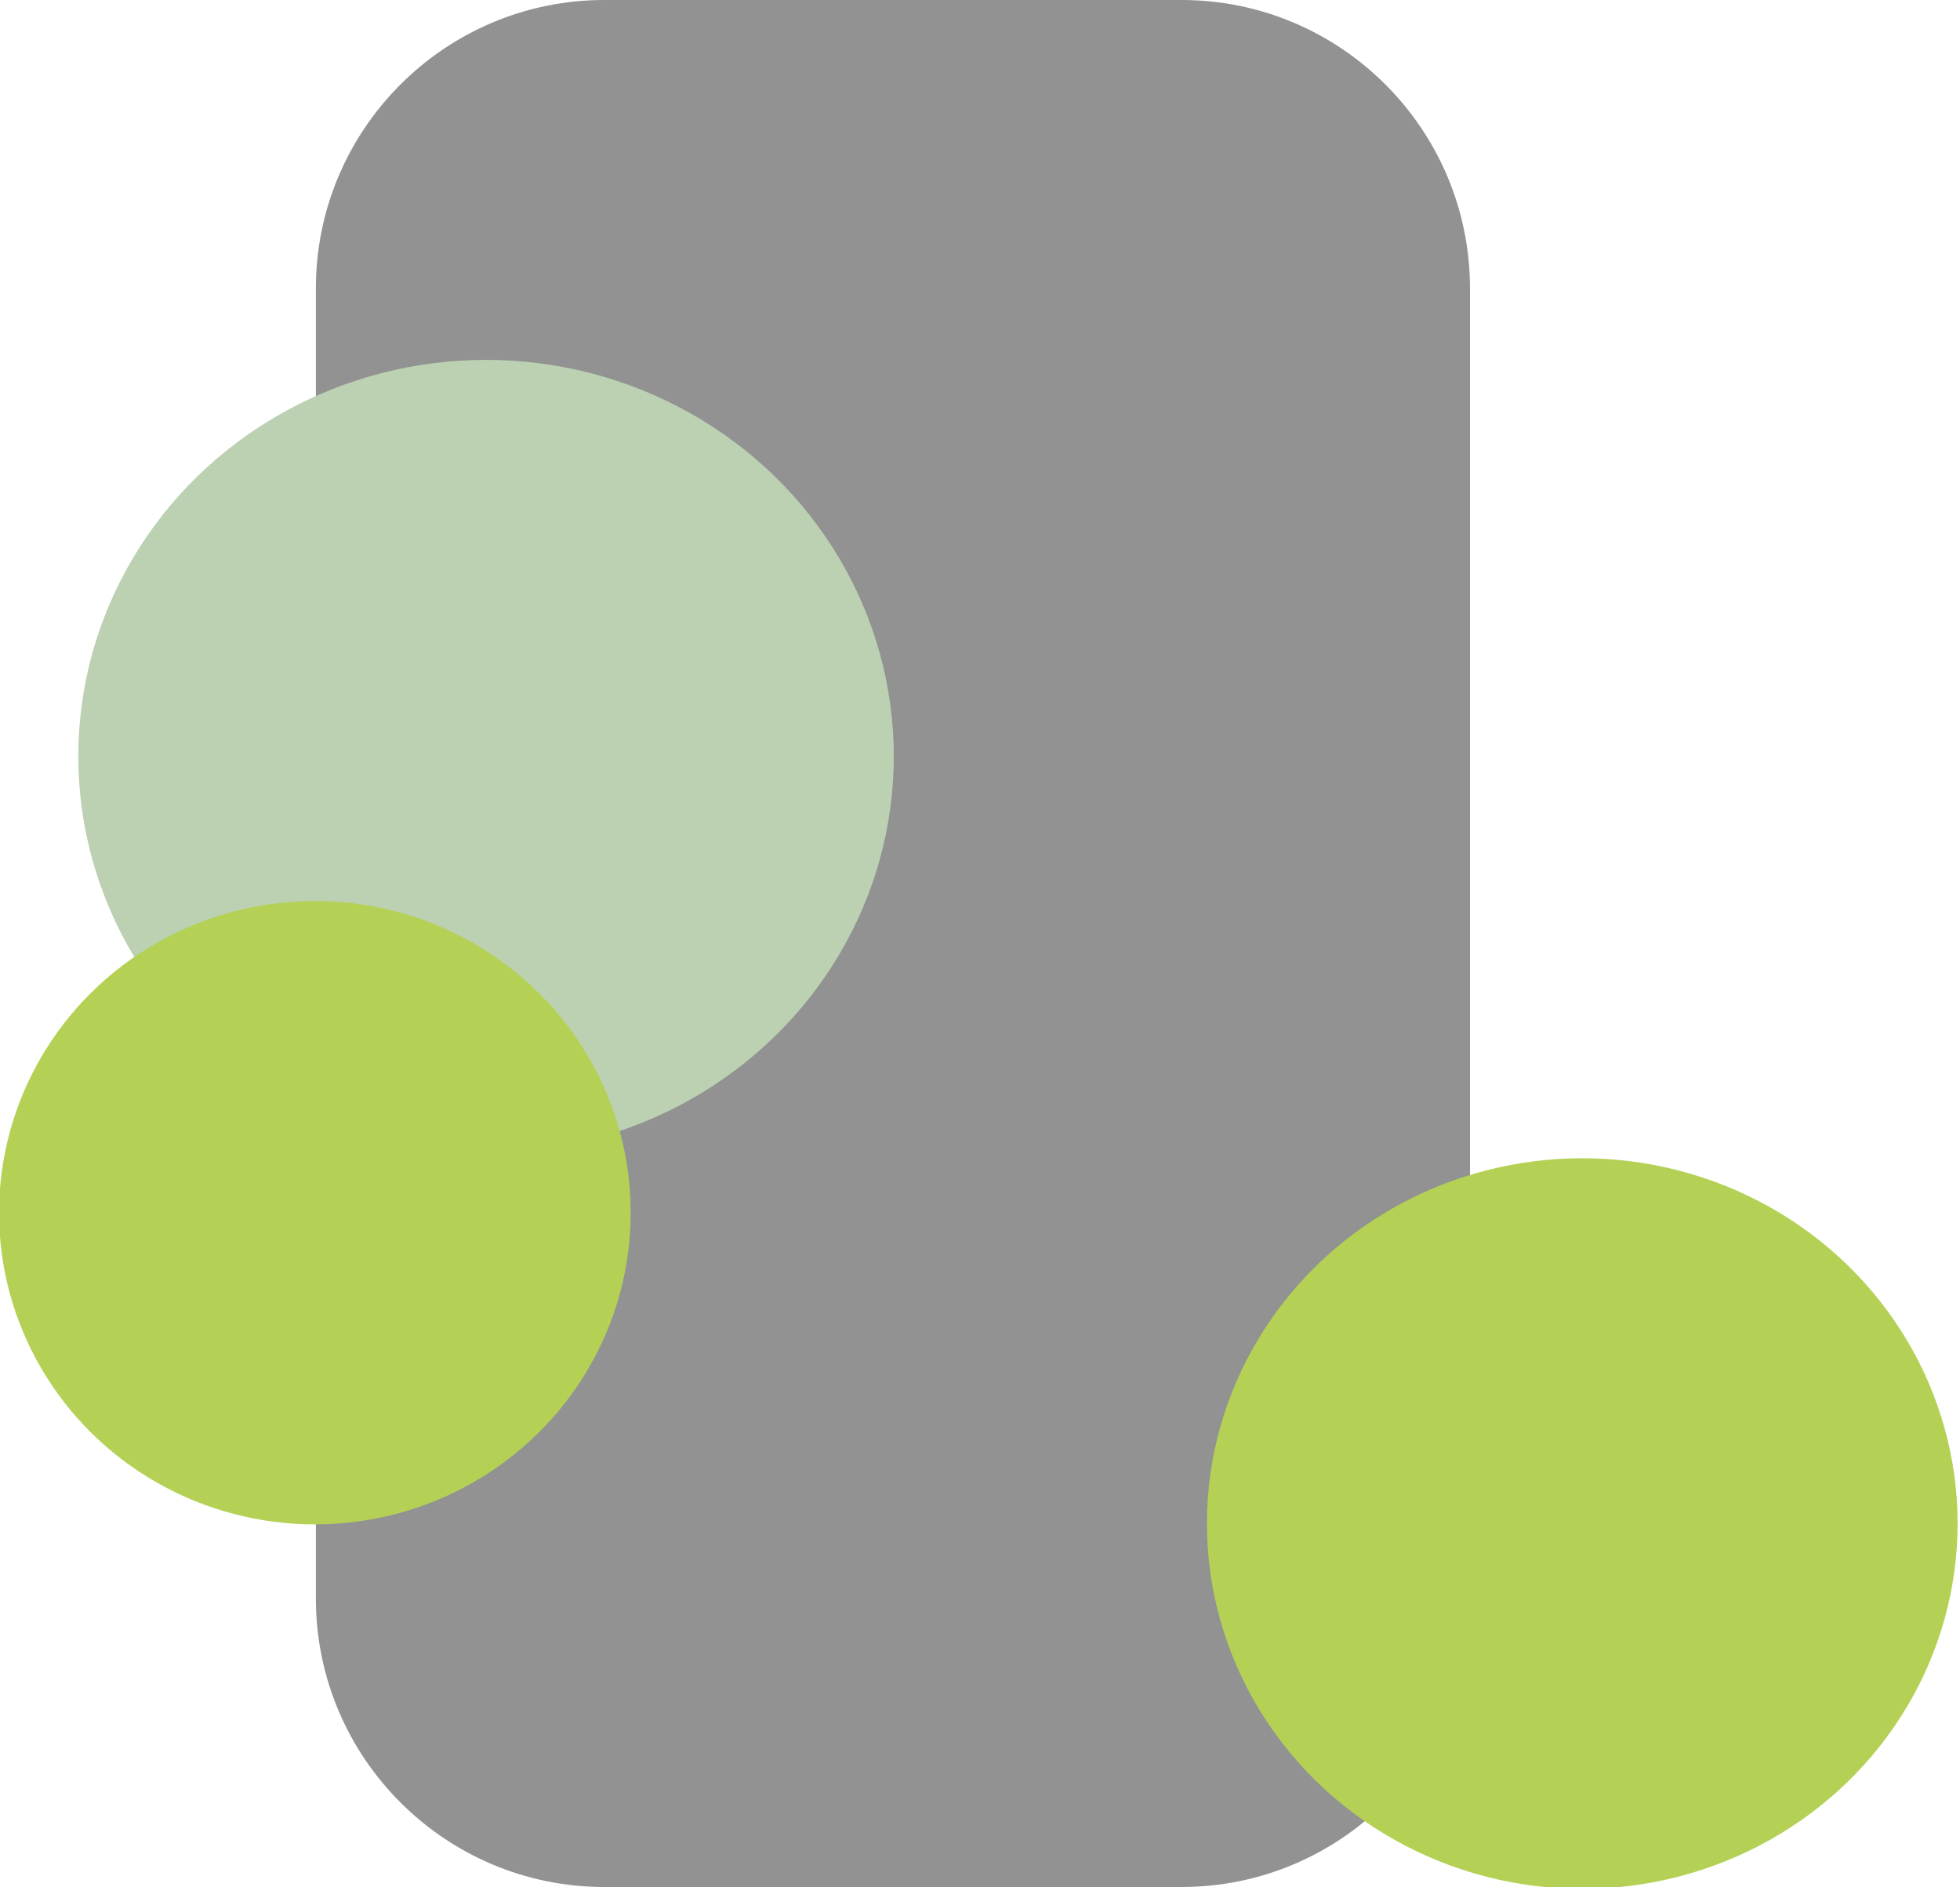 <?xml version="1.0" encoding="UTF-8" standalone="no"?>
<!DOCTYPE svg PUBLIC "-//W3C//DTD SVG 1.1//EN" "http://www.w3.org/Graphics/SVG/1.1/DTD/svg11.dtd">
<svg width="100%" height="100%" viewBox="0 0 484 466" version="1.1" xmlns="http://www.w3.org/2000/svg" xmlns:xlink="http://www.w3.org/1999/xlink" xml:space="preserve" xmlns:serif="http://www.serif.com/" style="fill-rule:evenodd;clip-rule:evenodd;stroke-linejoin:round;stroke-miterlimit:1.414;">
    <g transform="matrix(1,0,0,1,-1338.62,-1520.94)">
        <g transform="matrix(1,0,0,1,-234,-45.341)">
            <g transform="matrix(1,0,0,1,561.62,779.278)">
                <path d="M1374,858.25C1374,818.926 1342.07,787 1302.75,787L1160.25,787C1120.93,787 1089,818.926 1089,858.25L1089,1181.75C1089,1221.07 1120.93,1253 1160.25,1253L1302.75,1253C1342.07,1253 1374,1221.07 1374,1181.75L1374,858.25Z" style="fill:rgb(146,146,146);"/>
            </g>
            <g transform="matrix(0.692,0,0,0.673,-42.991,-887.441)">
                <circle cx="2508.14" cy="3923.5" r="145.5" style="fill:rgb(187,209,178);"/>
            </g>
            <g transform="matrix(0.536,0,0,0.529,306.01,-209.774)">
                <circle cx="2508.14" cy="3923.5" r="145.5" style="fill:rgb(180,209,86);"/>
            </g>
            <g transform="matrix(0.637,0,0,0.62,365.659,-490.05)">
                <circle cx="2508.14" cy="3923.5" r="145.5" style="fill:rgb(180,209,86);"/>
            </g>
        </g>
    </g>
</svg>
